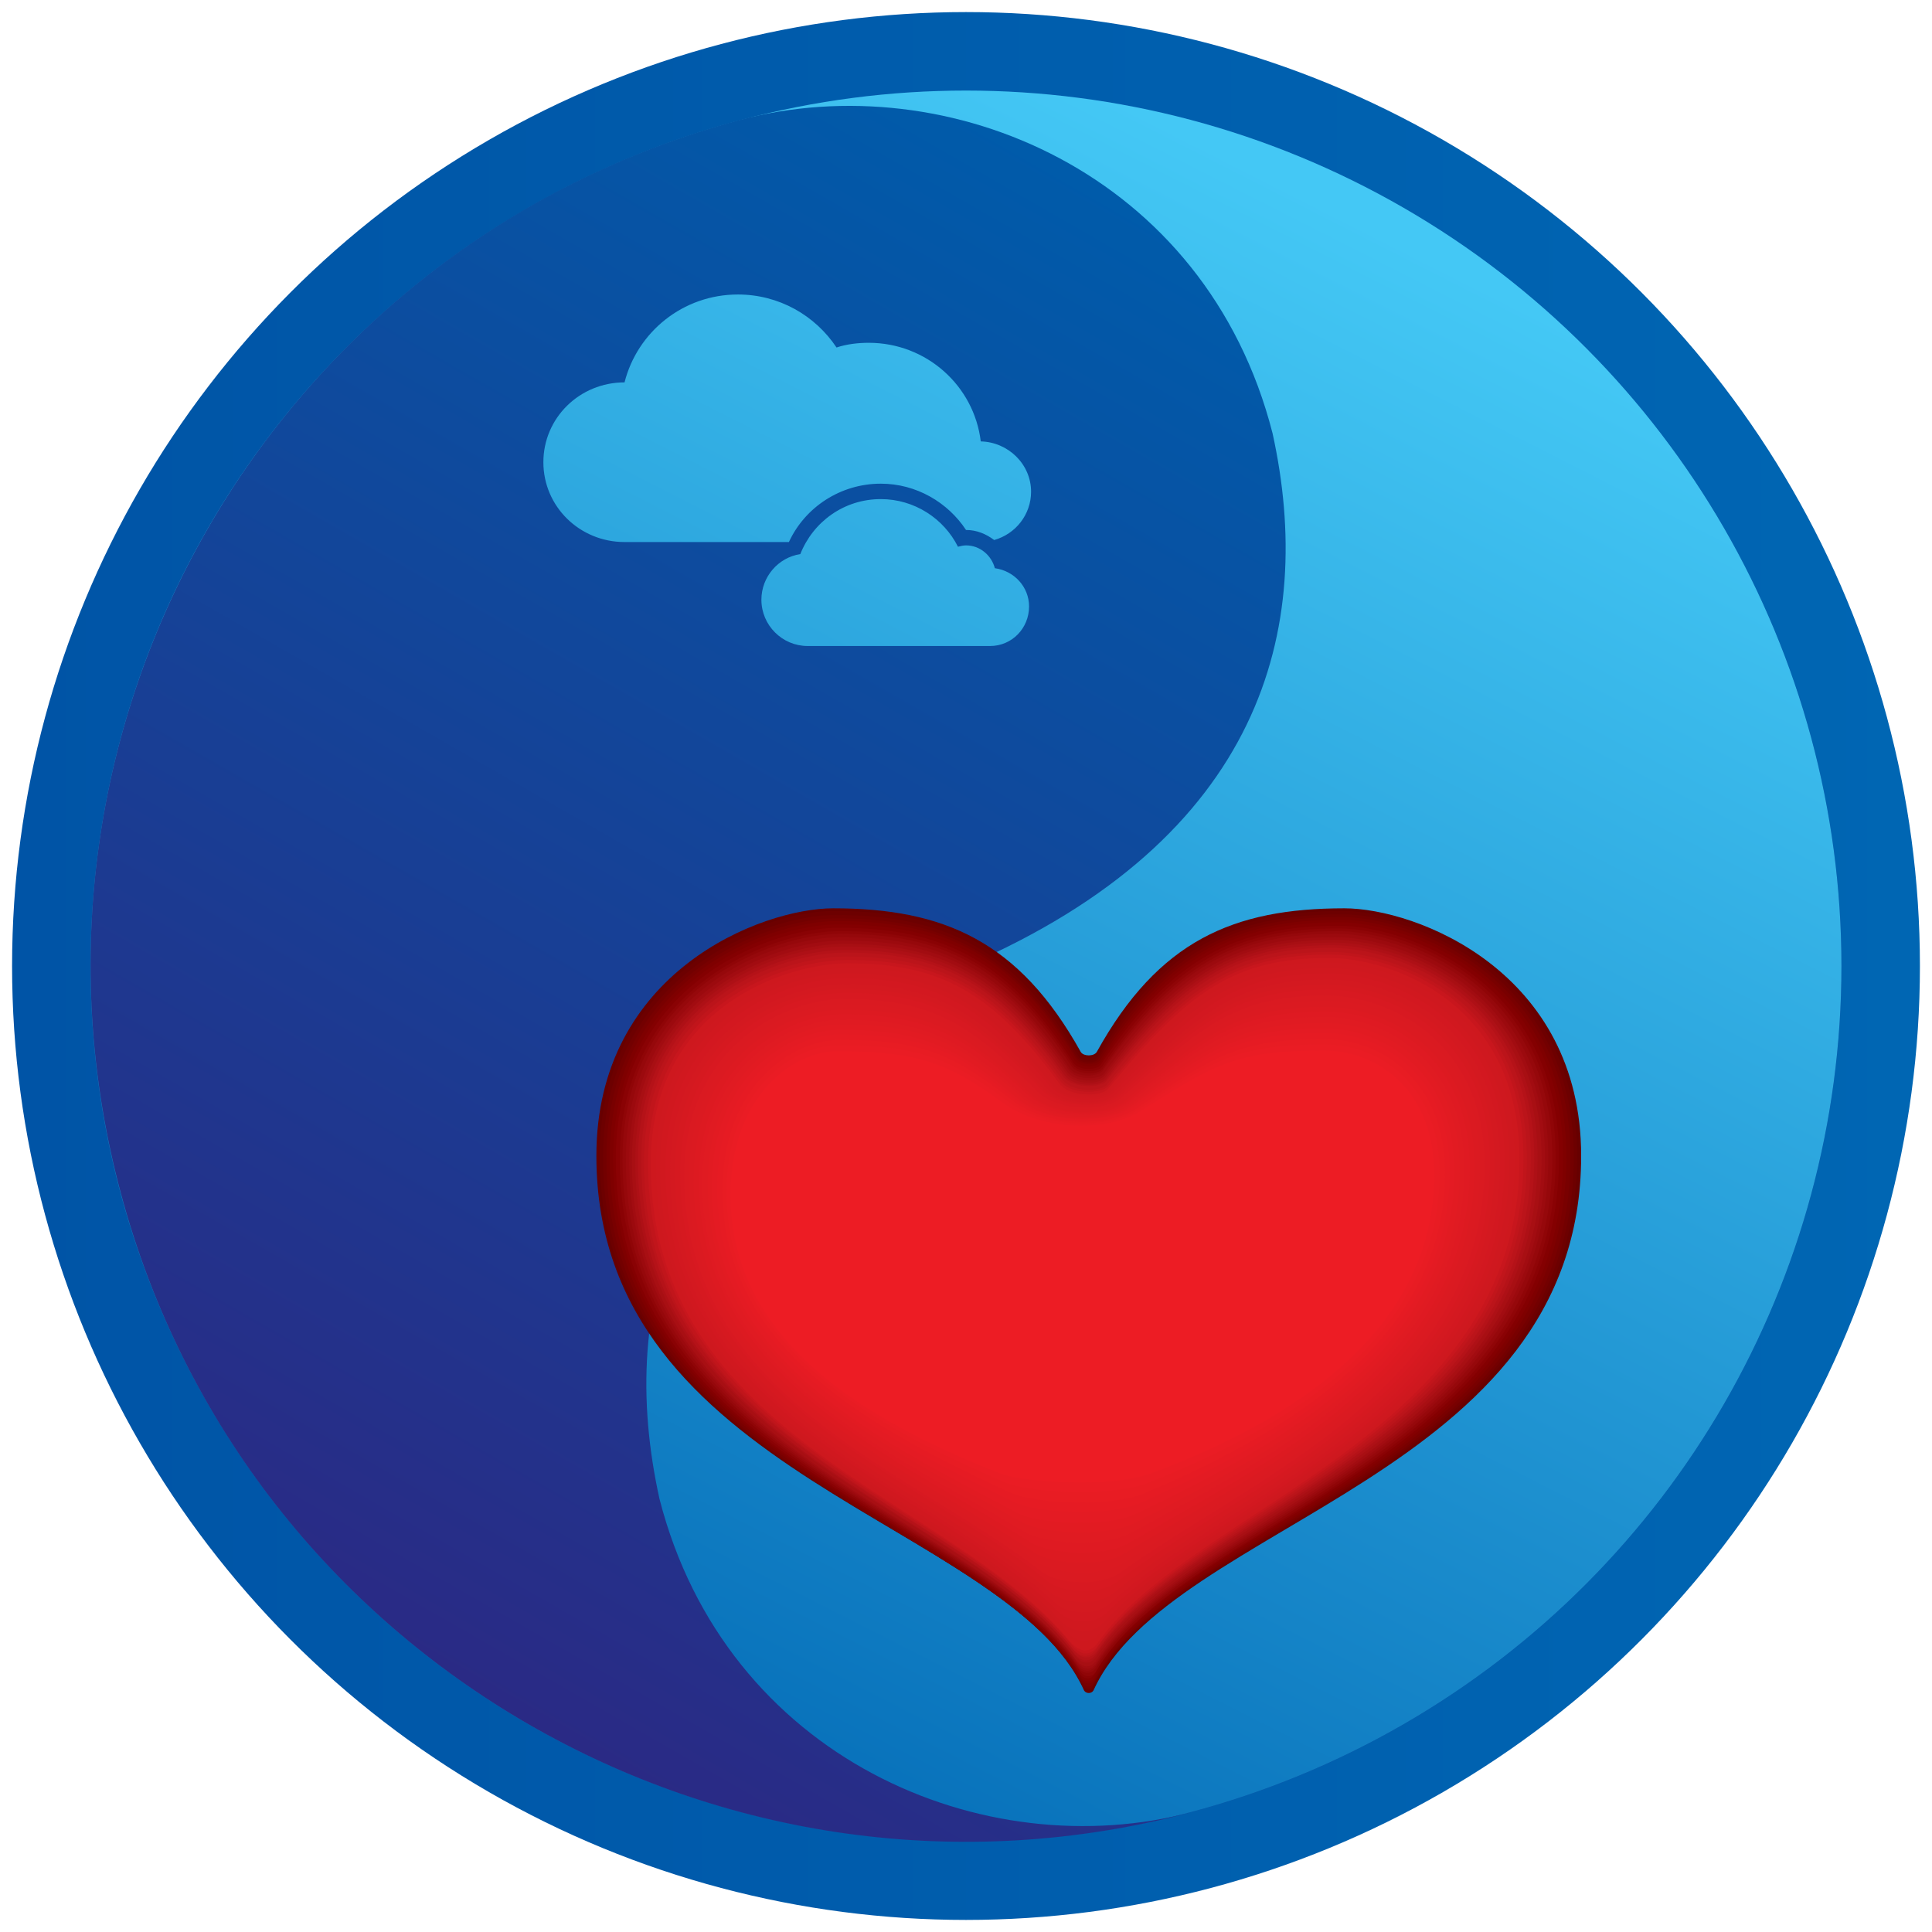 <?xml version="1.0" encoding="utf-8"?>
<!-- Generator: Adobe Illustrator 26.2.1, SVG Export Plug-In . SVG Version: 6.00 Build 0)  -->
<svg version="1.1" xmlns="http://www.w3.org/2000/svg" xmlns:xlink="http://www.w3.org/1999/xlink" x="0px" y="0px"
	 viewBox="0 0 288 288" style="enable-background:new 0 0 288 288;" xml:space="preserve">
<style type="text/css">
	.st0{display:none;}
	.st1{fill:url(#SVGID_1_);}
	.st2{fill:#17479E;}
	.st3{fill:#15489E;}
	.st4{fill:#12499F;}
	.st5{fill:#104AA0;}
	.st6{fill:#0D4BA0;}
	.st7{fill:#094CA1;}
	.st8{fill:#054DA2;}
	.st9{fill:#014EA2;}
	.st10{fill:#004FA3;}
	.st11{fill:#0050A3;}
	.st12{fill:#0051A4;}
	.st13{fill:#0052A5;}
	.st14{fill:#0053A5;}
	.st15{fill:#0054A6;}
	.st16{fill:#0055A7;}
	.st17{fill:#0056A7;}
	.st18{fill:#0057A8;}
	.st19{fill:#0058A9;}
	.st20{fill:#0059A9;}
	.st21{fill:#005AAA;}
	.st22{fill:#005BAB;}
	.st23{fill:#005CAB;}
	.st24{fill:#005DAC;}
	.st25{fill:#005EAC;}
	.st26{fill:#005EAD;}
	.st27{fill:#005FAE;}
	.st28{fill:#0060AE;}
	.st29{fill:#0061AF;}
	.st30{fill:#0062B0;}
	.st31{fill:#0063B0;}
	.st32{fill:#0064B1;}
	.st33{fill:#0065B2;}
	.st34{fill:#0066B3;}
	.st35{fill:url(#SVGID_00000057837418183828225540000015848926848681756555_);}
	.st36{fill:url(#SVGID_00000134236096145749092640000017218048157874878086_);}
	.st37{fill:url(#SVGID_00000156545368193778587690000013635156640891509135_);}
	.st38{fill:#670000;}
	.st39{fill:#6D0000;}
	.st40{fill:#730000;}
	.st41{fill:#790000;}
	.st42{fill:#7F0000;}
	.st43{fill:#840001;}
	.st44{fill:#8A0204;}
	.st45{fill:#900507;}
	.st46{fill:#96080B;}
	.st47{fill:#9C0A0E;}
	.st48{fill:#A20C11;}
	.st49{fill:#A80F13;}
	.st50{fill:#AE1016;}
	.st51{fill:#B51218;}
	.st52{fill:#BB141A;}
	.st53{fill:#C1151B;}
	.st54{fill:#C8161D;}
	.st55{fill:#CE181E;}
	.st56{fill:#CF181F;}
	.st57{fill:#D1181F;}
	.st58{fill:#D31820;}
	.st59{fill:#D41920;}
	.st60{fill:#D61920;}
	.st61{fill:#D81921;}
	.st62{fill:#DA1A21;}
	.st63{fill:#DB1A21;}
	.st64{fill:#DD1A21;}
	.st65{fill:#DF1A22;}
	.st66{fill:#E01B22;}
	.st67{fill:#E21B22;}
	.st68{fill:#E41B23;}
	.st69{fill:#E61B23;}
	.st70{fill:#E81C23;}
	.st71{fill:#EA1C24;}
	.st72{fill:#ED1C24;}
</style>
<g id="Guides" class="st0">
</g>
<g id="Circle">
	<g>
		<linearGradient id="SVGID_1_" gradientUnits="userSpaceOnUse" x1="1.8" y1="144" x2="286.2" y2="144">
			<stop  offset="2.620457e-04" style="stop-color:#0054A6"/>
			<stop  offset="1" style="stop-color:#0066B3"/>
		</linearGradient>
		<circle class="st1" cx="144" cy="144" r="142.2"/>
	</g>
</g>
<g id="Center">
	<g>
		<g>
			<circle class="st2" cx="144" cy="144" r="130.5"/>
		</g>
		<g>
			<circle class="st3" cx="143.3" cy="143.2" r="127.1"/>
		</g>
		<g>
			<circle class="st4" cx="142.7" cy="142.3" r="123.7"/>
		</g>
		<g>
			<circle class="st5" cx="142" cy="141.5" r="120.3"/>
		</g>
		<g>
			<circle class="st6" cx="141.3" cy="140.7" r="116.9"/>
		</g>
		<g>
			<circle class="st7" cx="140.6" cy="139.8" r="113.5"/>
		</g>
		<g>
			<circle class="st8" cx="140" cy="139" r="110"/>
		</g>
		<g>
			<circle class="st9" cx="139.3" cy="138.2" r="106.6"/>
		</g>
		<g>
			<circle class="st10" cx="138.6" cy="137.3" r="103.2"/>
		</g>
		<g>
			<circle class="st11" cx="137.9" cy="136.5" r="99.8"/>
		</g>
		<g>
			<circle class="st12" cx="137.3" cy="135.7" r="96.4"/>
		</g>
		<g>
			<circle class="st13" cx="136.6" cy="134.8" r="93"/>
		</g>
		<g>
			<circle class="st14" cx="135.9" cy="134" r="89.6"/>
		</g>
		<g>
			<circle class="st15" cx="135.3" cy="133.2" r="86.2"/>
		</g>
		<g>
			<circle class="st16" cx="134.6" cy="132.3" r="82.8"/>
		</g>
		<g>
			<circle class="st17" cx="133.9" cy="131.5" r="79.4"/>
		</g>
		<g>
			<circle class="st18" cx="133.2" cy="130.7" r="76"/>
		</g>
		<g>
			<circle class="st19" cx="132.6" cy="129.8" r="72.5"/>
		</g>
		<g>
			<circle class="st20" cx="131.9" cy="129" r="69.1"/>
		</g>
		<g>
			<circle class="st21" cx="131.2" cy="128.2" r="65.7"/>
		</g>
		<g>
			<circle class="st22" cx="130.5" cy="127.3" r="62.3"/>
		</g>
		<g>
			<circle class="st23" cx="129.9" cy="126.5" r="58.9"/>
		</g>
		<g>
			<circle class="st24" cx="129.2" cy="125.7" r="55.5"/>
		</g>
		<g>
			<circle class="st25" cx="128.5" cy="124.8" r="52.1"/>
		</g>
		<g>
			<circle class="st26" cx="127.8" cy="124" r="48.7"/>
		</g>
		<g>
			<circle class="st27" cx="127.2" cy="123.2" r="45.3"/>
		</g>
		<g>
			<circle class="st28" cx="126.5" cy="122.3" r="41.9"/>
		</g>
		<g>
			<circle class="st29" cx="125.8" cy="121.5" r="38.5"/>
		</g>
		<g>
			<circle class="st30" cx="125.2" cy="120.7" r="35"/>
		</g>
		<g>
			<circle class="st31" cx="124.5" cy="119.8" r="31.6"/>
		</g>
		<g>
			<circle class="st32" cx="123.8" cy="119" r="28.2"/>
		</g>
		<g>
			<circle class="st33" cx="123.1" cy="118.2" r="24.8"/>
		</g>
		<g>
			<circle class="st33" cx="122.5" cy="117.3" r="21.4"/>
		</g>
		<g>
			<circle class="st34" cx="121.8" cy="116.5" r="18"/>
		</g>
	</g>
</g>
<g id="Flag">
</g>
<g id="Leaf_Multi">
	<g>
		
			<linearGradient id="SVGID_00000008839481385047536610000011381329225714764416_" gradientUnits="userSpaceOnUse" x1="235.35" y1="237.196" x2="54.479" y2="52.67">
			<stop  offset="2.620457e-04" style="stop-color:#0054A6"/>
			<stop  offset="1" style="stop-color:#0066B3"/>
		</linearGradient>
		<circle style="fill:url(#SVGID_00000008839481385047536610000011381329225714764416_);" cx="144" cy="144" r="130.5"/>
	</g>
	
		<linearGradient id="SVGID_00000052064118993443450630000014722572061957293474_" gradientUnits="userSpaceOnUse" x1="200.961" y1="31.889" x2="76.337" y2="277.173">
		<stop  offset="1.140215e-04" style="stop-color:#44C8F5"/>
		<stop  offset="1" style="stop-color:#0066B3"/>
	</linearGradient>
	<circle style="fill:url(#SVGID_00000052064118993443450630000014722572061957293474_);" cx="144" cy="144" r="130.5"/>
	
		<linearGradient id="SVGID_00000174584789575743792320000011388187770175553454_" gradientUnits="userSpaceOnUse" x1="182.57" y1="38.06" x2="62.253" y2="247.872">
		<stop  offset="0" style="stop-color:#005BAA"/>
		<stop  offset="0.999" style="stop-color:#2A2A85"/>
	</linearGradient>
	<path style="fill:url(#SVGID_00000174584789575743792320000011388187770175553454_);" d="M98.3,223.4c-6.4-29.1,1.5-60.2,45.7-79.4
		c44.2-19.1,52.1-50.3,45.7-79.4c-9.9-38.8-48.3-55-79.5-46.7C40.6,36.6-0.7,108.2,18,177.8c18.6,69.6,90.2,110.9,159.8,92.3
		C146.6,278.4,108.2,262.1,98.3,223.4z M147.6,96.3h-27.2c-3.8,0-6.9-3.1-6.9-6.9c0-3.4,2.5-6.3,5.8-6.8c1.9-4.8,6.5-8.2,12-8.2
		c5,0,9.4,2.9,11.5,7.1c0.4-0.1,0.8-0.2,1.2-0.2c2.1,0,3.8,1.5,4.3,3.4c2.9,0.4,5.1,2.8,5.1,5.7C153.4,93.7,150.8,96.3,147.6,96.3z
		 M81,68.9C81,62.3,86.4,57,93.1,57c0,0,0,0,0,0c1.9-7.5,8.7-13.1,16.9-13.1c6.1,0,11.5,3.1,14.7,7.9c1.5-0.5,3.2-0.7,4.8-0.7
		c8.6,0,15.7,6.4,16.7,14.7l0,0v0c4.1,0.1,7.5,3.4,7.5,7.5c0,3.4-2.3,6.3-5.5,7.2c-1.2-0.9-2.6-1.5-4.2-1.5c0,0,0,0,0,0
		c-2.7-4.1-7.4-6.9-12.7-6.9c-6,0-11.3,3.5-13.7,8.7H93.1C86.4,80.8,81,75.5,81,68.9z"/>
</g>
<g id="Heart">
	<g>
		<path class="st38" d="M163,252c11.4-25.2,72.7-31.8,72.7-79.7c0-27.5-24.6-36.9-35.3-36.9c-16.5,0-27.7,4.8-36.9,21.4
			c-0.4,0.7-2,0.7-2.4,0c-9.2-16.5-20.4-21.4-36.9-21.4c-10.6,0-35.3,9.4-35.3,36.9c0,47.9,61.3,54.5,72.7,79.7
			C161.9,252.5,162.7,252.5,163,252z"/>
		<path class="st39" d="M235.1,172.3c0-27.3-24.3-36.5-34.9-36.5c-16.4,0-27.2,4.9-36.6,21.3c-0.4,0.8-2.2,0.7-2.7-0.1
			c-9.4-16.3-20.2-21.2-36.6-21.2c-10.6,0-34.9,9.3-34.9,36.5c0,47.5,59.8,54.4,72.1,79.2c0.3,0.6,1.2,0.6,1.5,0
			C174.9,226.8,235.1,219.8,235.1,172.3z"/>
		<path class="st40" d="M234.6,172.4c0-27-24-36.1-34.5-36.1c-16.2,0-26.8,4.9-36.4,21.2c-0.5,0.8-2.5,0.8-3-0.1
			c-9.5-16-20-21-36.2-21c-10.5,0-34.6,9.1-34.6,36.1c0,47.1,58.6,54.3,71.5,78.7c0.4,0.7,1.3,0.7,1.6,0
			C175.3,226.8,234.6,219.4,234.6,172.4z"/>
		<path class="st41" d="M234.1,172.4c0-26.8-23.7-35.7-34.1-35.7c-16.1,0-26.3,5-36.2,21.1c-0.5,0.8-2.7,0.8-3.3-0.2
			c-9.6-15.8-19.9-20.7-35.9-20.7c-10.4,0-34.2,8.9-34.2,35.7c0,46.6,57.4,54.2,70.9,78.2c0.5,0.8,1.4,0.8,1.8,0
			C175.6,226.7,234.1,219.1,234.1,172.4z"/>
		<path class="st42" d="M233.5,172.4c0-26.6-23.4-35.3-33.6-35.3c-15.9,0-25.9,5-35.9,20.9c-0.5,0.8-2.9,0.9-3.6-0.2
			c-9.6-15.6-19.7-20.5-35.6-20.5c-10.3,0-33.9,8.7-33.9,35.3c0,46.2,56.4,54,70.3,77.7c0.5,0.9,1.6,0.8,2,0.1
			C175.9,226.6,233.5,218.7,233.5,172.4z"/>
		<path class="st43" d="M233,172.4c0-26.3-23.1-34.9-33.2-34.9c-15.8,0-25.5,5-35.7,20.8c-0.6,0.9-3.1,0.9-3.9-0.2
			c-9.7-15.4-19.5-20.3-35.3-20.3c-10.2,0-33.5,8.5-33.5,34.9c0,45.8,55.4,53.7,69.7,77.2c0.6,1,1.7,0.9,2.1,0.1
			C176.1,226.5,233,218.3,233,172.4z"/>
		<path class="st44" d="M232.4,172.5c0-26.1-22.7-34.5-32.8-34.5c-15.7,0-25.1,5.1-35.5,20.7c-0.6,0.9-3.4,0.9-4.1-0.3
			c-9.7-15.2-19.3-20.1-35-20.1c-10.1,0-33.2,8.4-33.2,34.4c0,45.4,54.4,53.5,69.1,76.7c0.7,1.1,1.8,1,2.3,0.1
			C176.3,226.4,232.4,217.9,232.4,172.5z"/>
		<path class="st45" d="M231.9,172.5c0-25.9-22.4-34.1-32.4-34.1c-15.5,0-24.7,5.1-35.2,20.6c-0.6,0.9-3.6,1-4.4-0.3
			c-9.7-15-19.2-19.9-34.7-19.9c-10,0-32.8,8.2-32.8,34c0,45,53.5,53.2,68.5,76.2c0.8,1.2,1.9,1.1,2.5,0.1
			C176.5,226.3,231.9,217.5,231.9,172.5z"/>
		<path class="st46" d="M231.4,172.5c0-25.6-22.1-33.7-32-33.7c-15.4,0-24.3,5.1-35,20.5c-0.7,1-3.8,1-4.7-0.4
			c-9.8-14.8-19-19.7-34.4-19.7c-9.9,0-32.5,8-32.5,33.6c0,44.6,52.6,52.9,67.9,75.7c0.8,1.2,2,1.1,2.7,0.1
			C176.7,226.1,231.4,217.1,231.4,172.5z"/>
		<path class="st47" d="M230.8,172.5c0-25.4-21.8-33.3-31.6-33.3c-15.2,0-23.9,5.1-34.8,20.4c-0.7,1-4,1.1-5-0.4
			c-9.8-14.6-18.8-19.5-34-19.5c-9.8,0-32.1,7.8-32.1,33.2c0,44.2,51.7,52.6,67.3,75.2c0.9,1.3,2.1,1.2,2.8,0.1
			C176.9,226,230.8,216.7,230.8,172.5z"/>
		<path class="st48" d="M230.3,172.6c0-25.1-21.5-32.9-31.2-32.9c-15.1,0-23.6,5.1-34.5,20.3c-0.7,1-4.2,1.1-5.3-0.5
			c-9.8-14.5-18.6-19.3-33.7-19.3c-9.7,0-31.8,7.6-31.8,32.8c0,43.8,50.9,52.3,66.7,74.7c1,1.4,2.3,1.3,3,0.1
			C177,225.8,230.3,216.4,230.3,172.6z"/>
		<path class="st49" d="M229.8,172.6c0-24.9-21.2-32.5-30.8-32.5c-15,0-23.2,5.1-34.3,20.2c-0.8,1.1-4.5,1.1-5.6-0.5
			c-9.8-14.3-18.5-19.1-33.4-19.1c-9.6,0-31.5,7.4-31.5,32.4c0,43.4,50,51.9,66.1,74.2c1.1,1.5,2.4,1.4,3.2,0.1
			C177.2,225.6,229.8,216,229.8,172.6z"/>
		<path class="st50" d="M229.2,172.6c0-24.7-20.8-32.1-30.4-32.1c-14.8,0-22.8,5.1-34,20.1c-0.8,1.1-4.7,1.2-5.9-0.6
			c-9.8-14.1-18.3-18.9-33.1-18.9c-9.6,0-31.1,7.3-31.1,31.9c0,43,49.2,51.6,65.5,73.7c1.2,1.6,2.5,1.4,3.3,0.1
			C177.3,225.5,229.2,215.6,229.2,172.6z"/>
		<path class="st51" d="M228.7,172.6c0-24.4-20.5-31.7-30-31.7c-14.7,0-22.5,5.1-33.8,20c-0.9,1.1-4.9,1.2-6.2-0.6
			c-9.8-13.9-18.1-18.7-32.8-18.7c-9.5,0-30.8,7.1-30.8,31.5c0,42.6,48.3,51.3,64.9,73.2c1.3,1.7,2.6,1.5,3.5,0.1
			C177.4,225.3,228.7,215.2,228.7,172.6z"/>
		<path class="st52" d="M228.2,172.6c0-24.2-20.2-31.3-29.6-31.3c-14.5,0-22.1,5.1-33.6,19.8c-0.9,1.1-5.1,1.2-6.5-0.6
			c-9.8-13.8-18-18.5-32.5-18.5c-9.4,0-30.4,6.9-30.4,31.1c0,42.2,47.5,50.9,64.3,72.7c1.3,1.7,2.7,1.6,3.7,0.2
			C177.6,225.1,228.2,214.8,228.2,172.6z"/>
		<path class="st53" d="M227.6,172.7c0-24-19.9-30.8-29.2-30.8c-14.4,0-21.7,5.1-33.3,19.7c-0.9,1.2-5.3,1.3-6.8-0.7
			c-9.8-13.6-17.8-18.3-32.2-18.3c-9.3,0-30.1,6.7-30.1,30.7c0,41.7,46.6,50.5,63.7,72.2c1.4,1.8,2.8,1.7,3.8,0.2
			C177.7,224.9,227.6,214.4,227.6,172.7z"/>
		<path class="st54" d="M227.1,172.7c0-23.7-19.6-30.4-28.8-30.4c-14.2,0-21.4,5.1-33.1,19.6c-1,1.2-5.6,1.3-7.1-0.7
			c-9.8-13.5-17.6-18.1-31.8-18.1c-9.2,0-29.7,6.5-29.7,30.3c0,41.3,45.8,50.2,63.1,71.7c1.5,1.9,2.9,1.7,4,0.2
			C177.8,224.7,227.1,214,227.1,172.7z"/>
		<path class="st55" d="M163.7,244.8c14.2-20.2,62.8-31.1,62.8-72c0-23.5-19.3-30-28.4-30c-14.1,0-21,5-32.9,19.5
			c-1,1.2-5.8,1.3-7.3-0.8c-9.8-13.3-17.4-17.9-31.5-17.9c-9.1,0-29.4,6.4-29.4,29.9c0,40.9,45,49.8,62.5,71.2
			C161.1,246.5,162.6,246.4,163.7,244.8z"/>
		<path class="st56" d="M225.8,172.9c0-22.9-18.6-29.4-27.7-29.4c-14,0-20.4,5.1-32.5,18.9c-1.2,1.3-6.3,1.5-8.1-0.8
			c-9.9-12.7-17.1-17.3-31.1-17.3c-9,0-28.6,6.4-28.6,29.4c0,39.8,43.3,49,61.1,69.4c1.7,2,3.9,1.9,5.2,0.2
			C179.5,224.2,225.8,212.7,225.8,172.9z"/>
		<path class="st57" d="M225,173c0-22.2-18-28.7-27-28.7c-14,0-20,5.1-32.2,18.3c-1.4,1.5-6.9,1.6-8.9-0.8
			c-9.9-12.1-16.8-16.7-30.7-16.7c-8.8,0-27.8,6.4-27.8,28.9c0,38.7,41.6,48.2,59.8,67.7c1.8,1.9,4.7,1.9,6.3,0.2
			C180.9,223.7,225,211.7,225,173z"/>
		<path class="st58" d="M224.3,173.1c0-21.5-17.3-28-26.3-28c-13.9,0-19.6,5.1-31.9,17.7c-1.6,1.6-7.4,1.7-9.6-0.9
			c-9.9-11.6-16.6-16.1-30.3-16.1c-8.7,0-27,6.4-27,28.4c0,37.5,40,47.4,58.5,66c1.9,1.9,5.5,2,7.3,0.2
			C182.2,223.2,224.3,210.7,224.3,173.1z"/>
		<path class="st59" d="M223.6,173.3c0-20.9-16.7-27.3-25.6-27.3c-13.8,0-19.2,5-31.6,17.1c-1.8,1.7-7.9,1.9-10.4-0.9
			c-9.9-11.1-16.3-15.5-29.9-15.5c-8.5,0-26.2,6.4-26.2,27.9c0,36.4,38.5,46.6,57.2,64.2c2,1.9,6.3,2.1,8.4,0.2
			C183.3,222.6,223.6,209.7,223.6,173.3z"/>
		<path class="st60" d="M222.8,173.4c0-20.2-16-26.6-24.9-26.6c-13.8,0-18.9,4.9-31.2,16.4c-2,1.8-8.4,2-11.2-0.9
			c-9.8-10.6-16-14.9-29.5-14.9c-8.4,0-25.4,6.5-25.4,27.4c0,35.2,36.9,45.7,55.9,62.5c2.1,1.9,7.1,2.1,9.5,0.2
			C184.4,221.9,222.8,208.7,222.8,173.4z"/>
		<path class="st61" d="M222.1,173.5c0-19.6-15.4-26-24.2-26c-13.7,0-18.6,4.7-30.9,15.8c-2.2,2-9,2.1-11.9-1
			c-9.7-10.1-15.7-14.3-29.1-14.3c-8.2,0-24.6,6.5-24.6,26.9c0,34.1,35.4,44.8,54.6,60.7c2.3,1.9,7.9,2.2,10.5,0.2
			C185.4,221.2,222.1,207.7,222.1,173.5z"/>
		<path class="st62" d="M221.3,173.7c0-18.9-14.7-25.3-23.5-25.3c-13.7,0-18.4,4.5-30.6,15.2c-2.4,2.1-9.5,2.2-12.7-1
			c-9.6-9.7-15.4-13.7-28.7-13.7c-8.1,0-23.8,6.5-23.8,26.4c0,33,33.9,43.9,53.3,59c2.4,1.9,8.7,2.2,11.6,0.2
			C186.4,220.4,221.3,206.7,221.3,173.7z"/>
		<path class="st63" d="M220.6,173.8c0-18.3-14-24.6-22.8-24.6c-13.6,0-18.1,4.3-30.3,14.6c-2.6,2.2-10,2.4-13.5-1
			c-9.4-9.2-15.1-13.1-28.3-13.1c-7.9,0-23,6.5-23,25.9c0,31.8,32.5,42.9,52,57.3c2.5,1.8,9.5,2.2,12.6,0.2
			C187.3,219.6,220.6,205.7,220.6,173.8z"/>
		<path class="st64" d="M219.8,174c0-17.6-13.4-23.9-22.1-23.9c-13.5,0-17.9,4.1-30,14c-2.8,2.3-10.5,2.5-14.2-1.1
			c-9.3-8.8-14.8-12.5-27.9-12.5c-7.8,0-22.2,6.6-22.2,25.4c0,30.7,31,42,50.7,55.5c2.6,1.8,10.3,2.3,13.7,0.1
			C188.2,218.7,219.8,204.7,219.8,174z"/>
		<path class="st65" d="M219.1,174.1c0-17-12.7-23.3-21.4-23.3c-13.5,0-17.7,3.9-29.6,13.4c-3,2.4-11,2.6-15-1.1
			c-9.1-8.4-14.5-11.9-27.5-11.9c-7.6,0-21.4,6.6-21.4,24.9c0,29.6,29.6,41,49.4,53.8c2.7,1.8,11.1,2.3,14.7,0.1
			C189.1,217.8,219.1,203.7,219.1,174.1z"/>
		<path class="st66" d="M218.3,174.2c0-16.3-12.1-22.6-20.7-22.6c-13.4,0-17.5,3.6-29.3,12.8c-3.2,2.5-11.5,2.7-15.8-1.1
			c-9-8-14.2-11.3-27.1-11.3c-7.5,0-20.7,6.6-20.7,24.4c0,28.4,28.2,40,48.1,52c2.9,1.7,11.8,2.3,15.8,0.1
			C190,216.9,218.3,202.7,218.3,174.2z"/>
		<path class="st67" d="M217.6,174.4c0-15.7-11.4-21.9-20-21.9c-13.3,0-17.2,3.4-29,12.1c-3.4,2.6-12,2.8-16.5-1.2
			c-8.8-7.6-13.9-10.7-26.7-10.7c-7.3,0-19.9,6.6-19.9,23.9c0,27.3,26.8,38.9,46.8,50.3c3,1.7,12.6,2.3,16.9,0.1
			C190.9,215.9,217.6,201.7,217.6,174.4z"/>
		<path class="st68" d="M216.8,174.5c0-15-10.8-21.2-19.3-21.2c-13.3,0-17,3.1-28.7,11.5c-3.7,2.7-12.5,2.9-17.3-1.2
			c-8.6-7.2-13.6-10.1-26.3-10.1c-7.2,0-19.1,6.6-19.1,23.4c0,26.2,25.4,37.9,45.5,48.6c3.1,1.7,13.4,2.3,17.9,0.1
			C191.8,214.9,216.8,200.7,216.8,174.5z"/>
		<path class="st69" d="M216.1,174.6c0-14.4-10.1-20.6-18.6-20.6c-13.2,0-16.8,2.9-28.3,10.9c-3.9,2.7-12.9,2.9-18.1-1.2
			c-8.4-6.9-13.3-9.5-25.9-9.5c-7.1,0-18.3,6.7-18.3,22.9c0,25,24,36.8,44.2,46.8c3.3,1.6,14.1,2.3,19,0.1
			C192.7,213.9,216.1,199.7,216.1,174.6z"/>
		<path class="st70" d="M215.4,174.8c0-13.7-9.5-19.9-17.9-19.9c-13.1,0-16.6,2.6-28,10.3c-4.1,2.8-13.4,3-18.8-1.3
			c-8.3-6.5-13-8.9-25.5-8.9c-6.9,0-17.5,6.7-17.5,22.4c0,23.9,22.6,35.7,42.9,45.1c3.4,1.6,14.9,2.3,20,0.1
			C193.6,212.9,215.4,198.7,215.4,174.8z"/>
		<path class="st71" d="M214.6,174.9c0-13.1-8.8-19.2-17.2-19.2c-13.1,0-16.4,2.3-27.7,9.7c-4.4,2.9-13.9,3-19.6-1.3
			c-8.1-6.1-12.8-8.3-25.1-8.3c-6.8,0-16.7,6.7-16.7,21.9c0,22.7,21.2,34.6,41.6,43.3c3.5,1.5,15.7,2.2,21.1,0.1
			C194.6,211.8,214.6,197.7,214.6,174.9z"/>
		<path class="st72" d="M171.4,219.7c24.1-8.9,42.4-23,42.4-44.6c0-12.4-8.2-18.5-16.5-18.5c-13,0-16.2,2-27.4,9.1
			c-4.6,2.9-14.3,3.1-20.4-1.3c-7.9-5.8-12.5-7.7-24.7-7.7c-6.6,0-15.9,6.7-15.9,21.4c0,21.6,19.7,33.5,40.3,41.6
			C152.9,221,165.7,221.8,171.4,219.7z"/>
	</g>
</g>
</svg>
